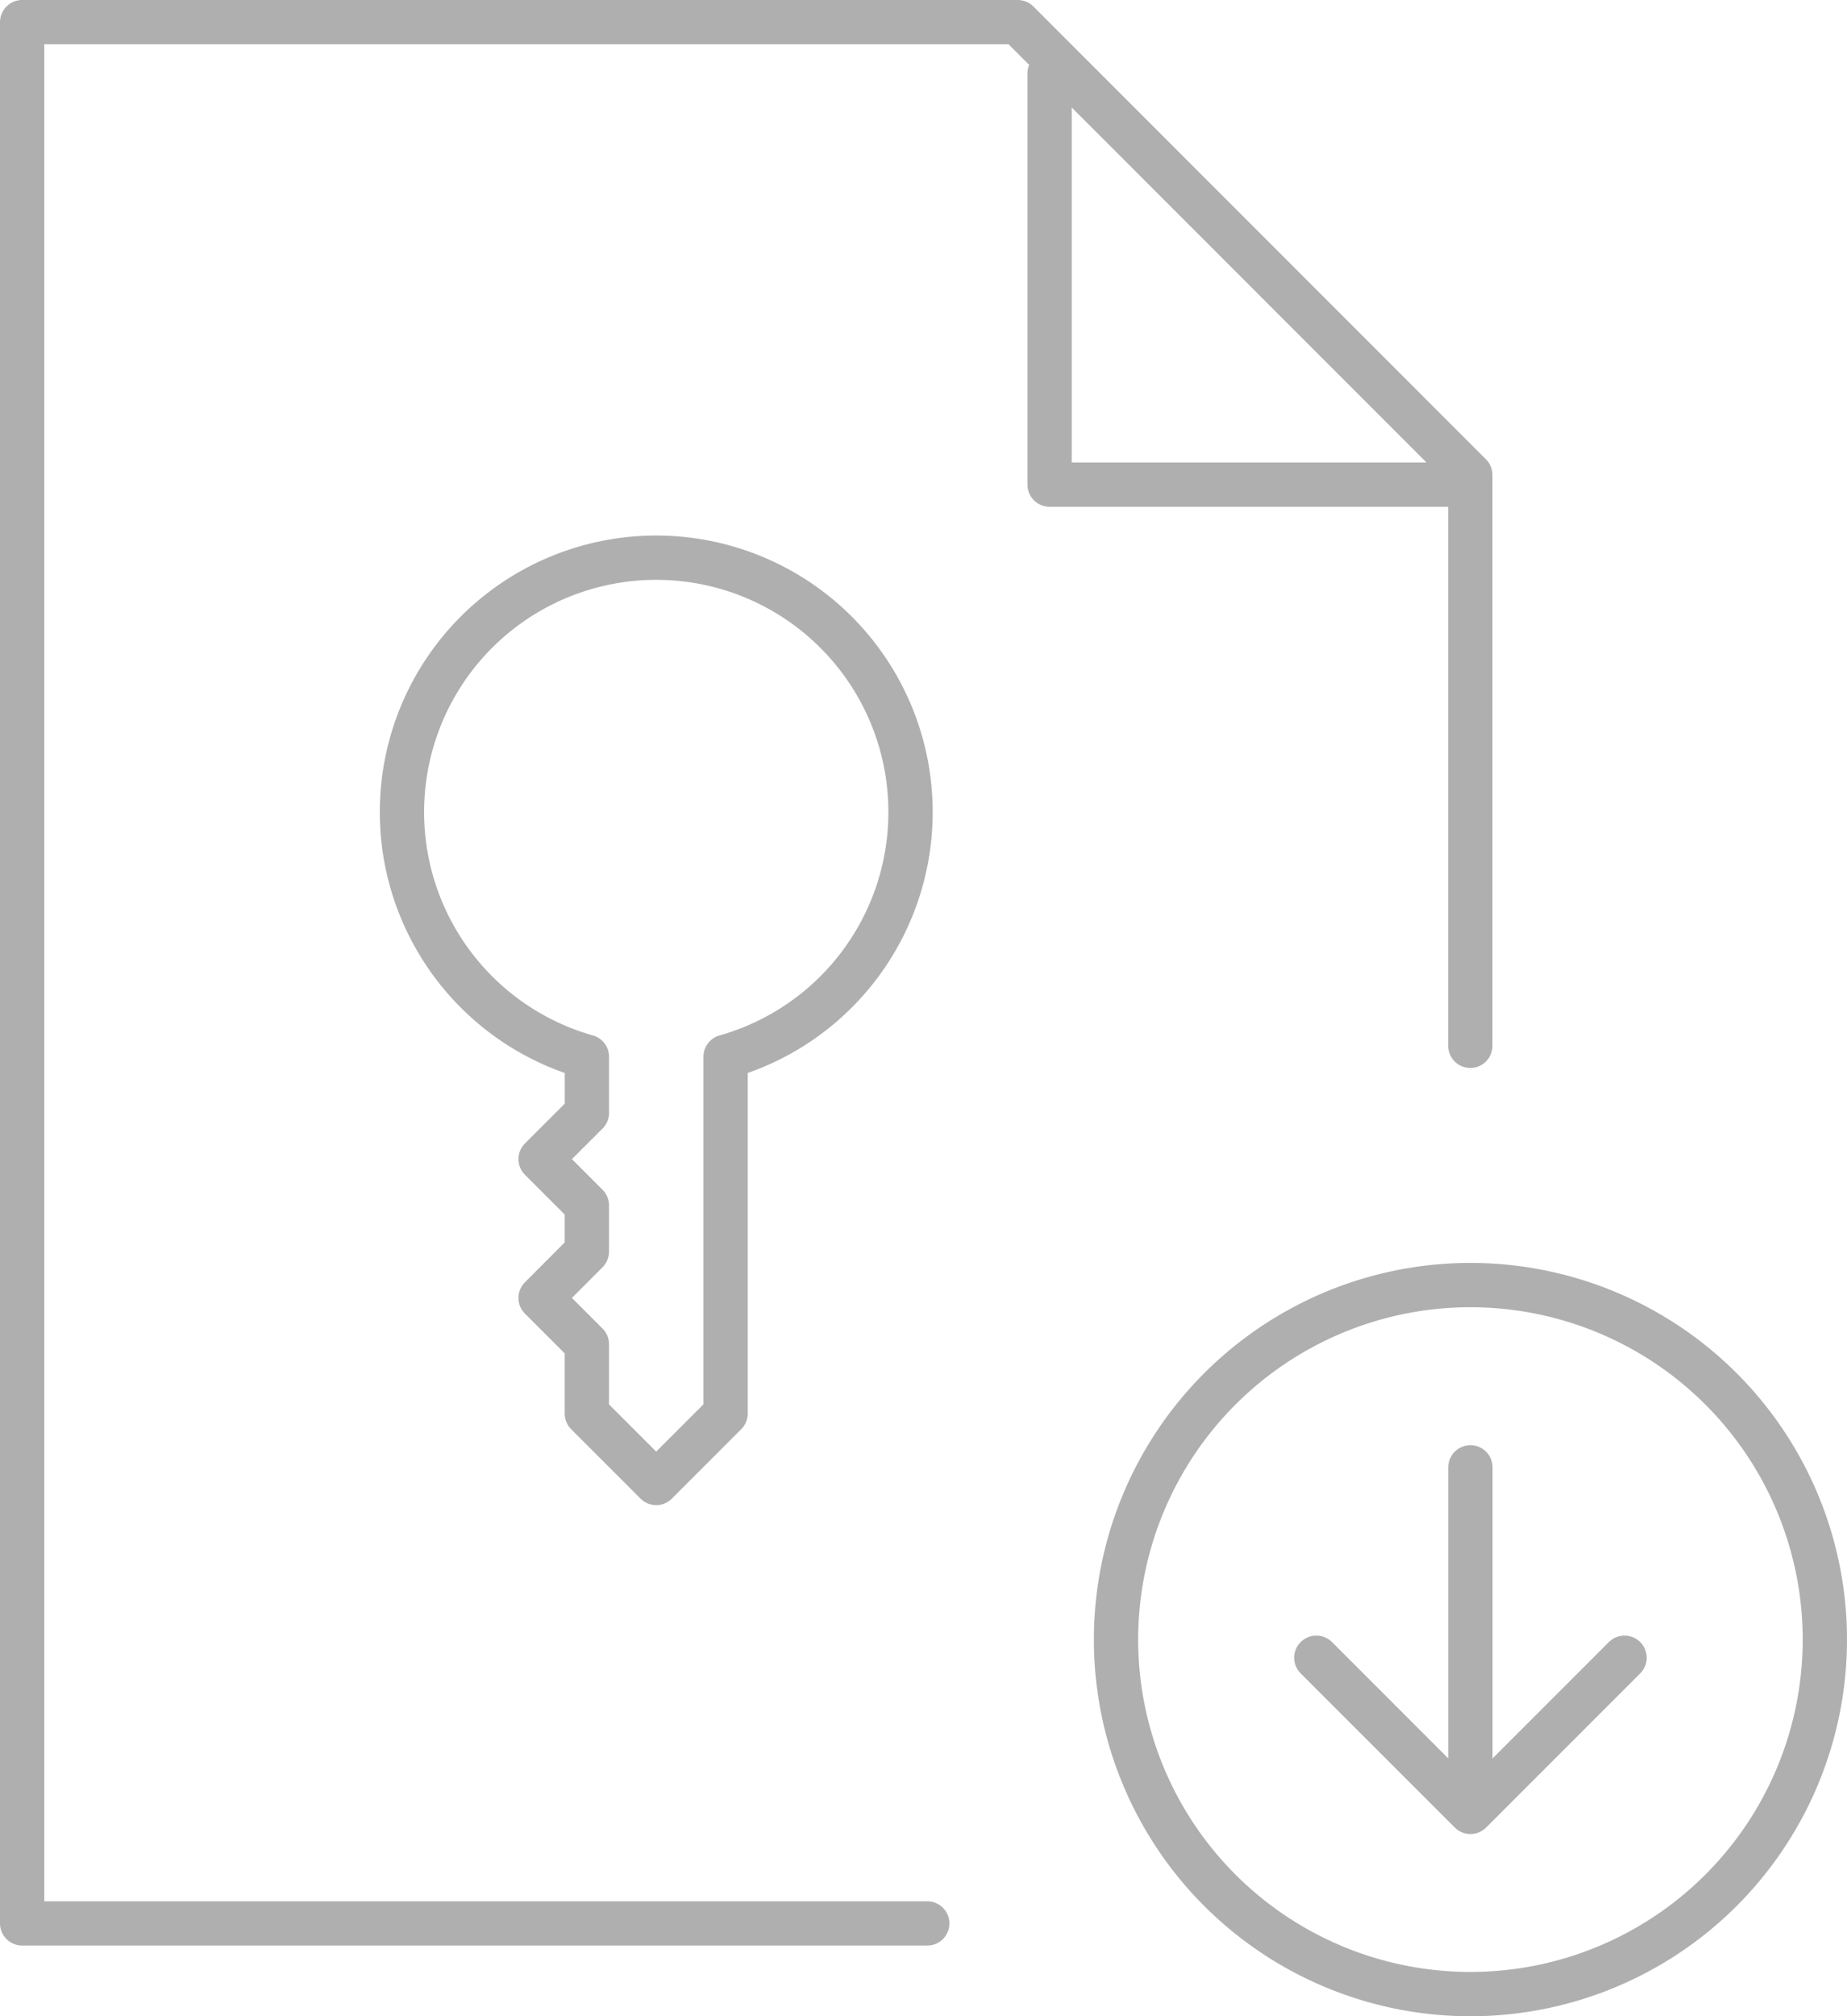 <svg xmlns="http://www.w3.org/2000/svg" width="83.383" height="90.999" viewBox="0 0 83.383 90.999">
    <g data-name="组 11866">
        <path data-name="路径 627" d="M13.914 0 6.957 6.957 0 0" transform="translate(59.426 74.818)" style="stroke-linecap:round;fill:none;stroke:#afafaf;stroke-linejoin:round;stroke-width:2px"/>
        <path data-name="路径 628" d="M32 16A16 16 0 1 1 16 0a16 16 0 0 1 16 16z" transform="translate(50.383 57.999)" style="fill:none;stroke:#afafaf;stroke-linejoin:round;stroke-width:2px"/>
        <path data-name="路径 629" d="M0 0v13.914" transform="translate(66.382 66.225)" style="stroke-linecap:round;fill:none;stroke:#afafaf;stroke-linejoin:round;stroke-width:2px"/>
        <path data-name="路径 630" d="M40.861 85.809H0V0h44.947l20.431 20.439V46.2" style="stroke-linecap:round;fill:none;stroke:#afafaf;stroke-linejoin:round;stroke-width:2px" transform="translate(1 1)"/>
        <path data-name="路径 631" d="M0 0v18.553h18.553" transform="translate(47.383 3.319)" style="stroke-linecap:round;fill:none;stroke:#afafaf;stroke-linejoin:round;stroke-width:2px"/>
    </g>
    <g data-name="组 11864">
        <path data-name="路径 8279" d="M11.48 0a11.48 11.48 0 1 0 11.035 14.611h2.532l2.087 2.089 2.087-2.087h2.087L33.4 16.7l2.087-2.087h3.131l3.131-3.131-3.135-3.133h-16.1A11.472 11.472 0 0 0 11.48 0z" transform="rotate(90 7.963 33.143)" style="stroke-linecap:round;fill:none;stroke:#afafaf;stroke-linejoin:round;stroke-width:2px"/>
    </g>
</svg>

